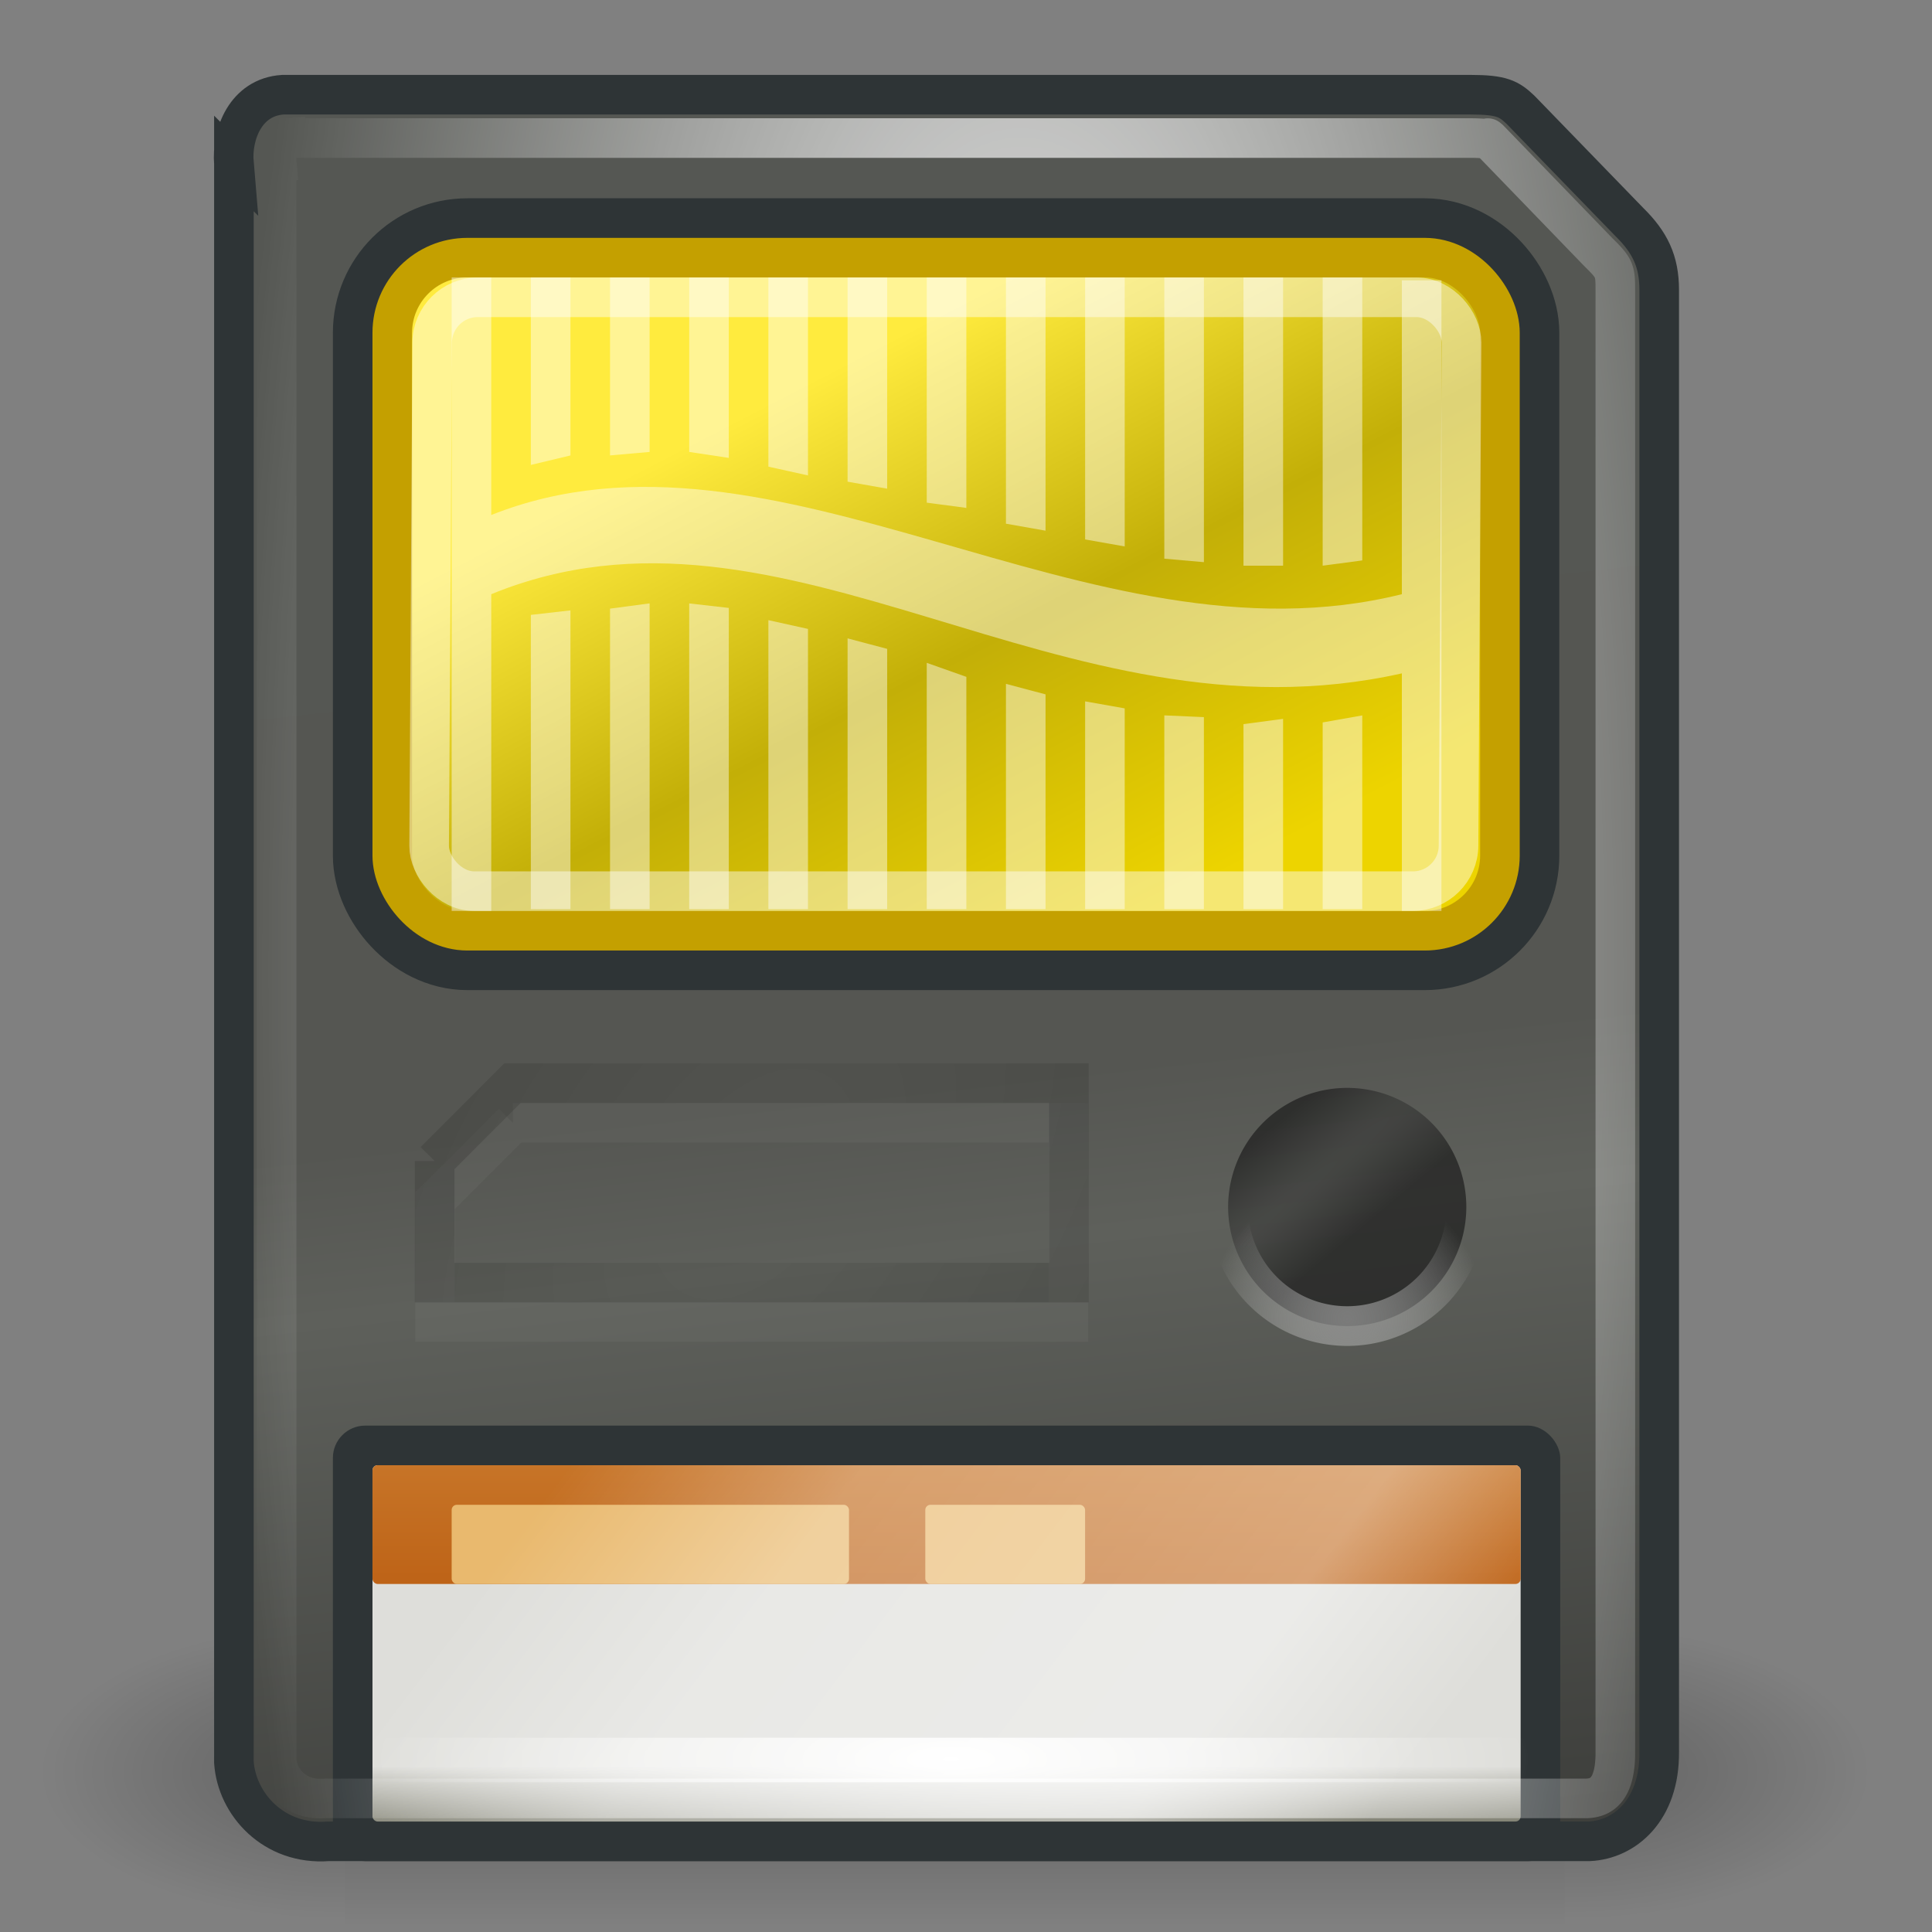 <?xml version="1.0" encoding="UTF-8" standalone="no"?>
<!-- Created with Inkscape (http://www.inkscape.org/) -->

<svg
   xmlns:dc="http://purl.org/dc/elements/1.1/"
   xmlns:cc="http://creativecommons.org/ns#"
   xmlns:rdf="http://www.w3.org/1999/02/22-rdf-syntax-ns#"
   xmlns:svg="http://www.w3.org/2000/svg"
   xmlns="http://www.w3.org/2000/svg"
   xmlns:xlink="http://www.w3.org/1999/xlink"
   xmlns:sodipodi="http://sodipodi.sourceforge.net/DTD/sodipodi-0.dtd"
   xmlns:inkscape="http://www.inkscape.org/namespaces/inkscape"
   width="128"
   height="128"
   id="svg26392"
   version="1.1"
   inkscape:version="0.48.5 r10040"
   sodipodi:docname="media-flash-sm.svg">
  <rect width="100%" height="100%" fill="#808080" stroke="none"/>
  <defs
     id="defs26394">
    <filter
       color-interpolation-filters="sRGB"
       inkscape:collect="always"
       id="filter10207">
      <feGaussianBlur
         inkscape:collect="always"
         stdDeviation="0.022"
         id="feGaussianBlur10209" />
    </filter>
    <filter
       color-interpolation-filters="sRGB"
       inkscape:collect="always"
       id="filter5190">
      <feGaussianBlur
         inkscape:collect="always"
         stdDeviation="0.11"
         id="feGaussianBlur5192" />
    </filter>
    <filter
       color-interpolation-filters="sRGB"
       inkscape:collect="always"
       id="filter7497">
      <feGaussianBlur
         inkscape:collect="always"
         stdDeviation="0.037"
         id="feGaussianBlur7499" />
    </filter>
    <linearGradient
       inkscape:collect="always"
       xlink:href="#linearGradient4827"
       id="linearGradient7553"
       gradientUnits="userSpaceOnUse"
       spreadMethod="reflect"
       x1="64.492"
       y1="83.274"
       x2="64.492"
       y2="83.705" />
    <linearGradient
       id="linearGradient4827">
      <stop
         id="stop4829"
         offset="0"
         style="stop-color:#a5acb2;stop-opacity:1" />
      <stop
         style="stop-color:#bdc1c7;stop-opacity:1"
         offset="0.643"
         id="stop4831" />
      <stop
         id="stop4833"
         offset="0.88"
         style="stop-color:#33373c;stop-opacity:1;" />
      <stop
         id="stop4835"
         offset="1"
         style="stop-color:#000000;stop-opacity:1;" />
    </linearGradient>
    <clipPath
       id="clipPath3613"
       clipPathUnits="userSpaceOnUse">
      <rect
         style="fill:#ffffff;fill-opacity:1;fill-rule:nonzero;stroke:none"
         id="rect3615"
         width="84"
         height="84"
         x="6"
         y="6"
         rx="6"
         ry="6" />
    </clipPath>
    <linearGradient
       gradientUnits="userSpaceOnUse"
       y2="138.661"
       x2="48"
       y1="20.221"
       x1="48"
       id="linearGradient3613"
       xlink:href="#linearGradient3737"
       inkscape:collect="always" />
    <filter
       color-interpolation-filters="sRGB"
       height="1.384"
       y="-0.192"
       width="1.384"
       x="-0.192"
       id="filter3794"
       inkscape:collect="always">
      <feGaussianBlur
         id="feGaussianBlur3796"
         stdDeviation="5.28"
         inkscape:collect="always" />
    </filter>
    <filter
       color-interpolation-filters="sRGB"
       id="filter3174"
       inkscape:collect="always">
      <feGaussianBlur
         id="feGaussianBlur3176"
         stdDeviation="1.71"
         inkscape:collect="always" />
    </filter>
    <linearGradient
       id="linearGradient3737"
       inkscape:collect="always">
      <stop
         id="stop3739"
         offset="0"
         style="stop-color:#ffffff;stop-opacity:1;" />
      <stop
         id="stop3741"
         offset="1"
         style="stop-color:#ffffff;stop-opacity:0;" />
    </linearGradient>
    <linearGradient
       gradientUnits="userSpaceOnUse"
       y2="7.017"
       x2="45.448"
       y1="92.54"
       x1="45.448"
       gradientTransform="scale(1.006,0.994)"
       id="ButtonShadow">
      <stop
         id="stop3750"
         offset="0"
         style="stop-color:#000000;stop-opacity:1;" />
      <stop
         id="stop3752"
         offset="1"
         style="stop-color:#000000;stop-opacity:0.588;" />
    </linearGradient>
    <linearGradient
       inkscape:collect="always"
       xlink:href="#ButtonShadow-2"
       id="linearGradient2961"
       gradientUnits="userSpaceOnUse"
       gradientTransform="scale(1.006,0.994)"
       x1="45.448"
       y1="92.54"
       x2="45.448"
       y2="7.017" />
    <filter
       id="filter3689"
       inkscape:collect="always"
       color-interpolation-filters="sRGB">
      <feGaussianBlur
         id="feGaussianBlur3691"
         stdDeviation="1.71"
         inkscape:collect="always" />
    </filter>
    <linearGradient
       gradientUnits="userSpaceOnUse"
       y2="7.017"
       x2="45.448"
       y1="92.54"
       x1="45.448"
       gradientTransform="scale(1.006,0.994)"
       id="ButtonShadow-2">
      <stop
         id="stop3750-61"
         offset="0"
         style="stop-color:#000000;stop-opacity:1;" />
      <stop
         id="stop3752-0"
         offset="1"
         style="stop-color:#000000;stop-opacity:0.588;" />
    </linearGradient>
    <filter
       id="filter3174-6"
       inkscape:collect="always">
      <feGaussianBlur
         id="feGaussianBlur3176-5"
         stdDeviation="1.71"
         inkscape:collect="always" />
    </filter>
    <linearGradient
       gradientUnits="userSpaceOnUse"
       y2="7.017"
       x2="45.448"
       y1="92.54"
       x1="45.448"
       gradientTransform="scale(1.006,0.994)"
       id="ButtonShadow-8">
      <stop
         id="stop3750-6"
         offset="0"
         style="stop-color:#000000;stop-opacity:1;" />
      <stop
         id="stop3752-9"
         offset="1"
         style="stop-color:#000000;stop-opacity:0.588;" />
    </linearGradient>
    <linearGradient
       gradientUnits="userSpaceOnUse"
       xlink:href="#linearGradient3390-178-986-453"
       id="linearGradient4055"
       y2="84"
       x2="316"
       y1="90"
       x1="316" />
    <linearGradient
       id="linearGradient3390-178-986-453">
      <stop
         offset="0"
         style="stop-color:#bb5e12;stop-opacity:1"
         id="stop3624" />
      <stop
         offset="1"
         style="stop-color:#cd8033;stop-opacity:1"
         id="stop3626" />
    </linearGradient>
    <linearGradient
       gradientTransform="matrix(1,0,0,0.983,295.983,49.929)"
       gradientUnits="userSpaceOnUse"
       xlink:href="#linearGradient9326"
       id="linearGradient9346"
       y2="47.007"
       x2="26.444"
       y1="4.608"
       x1="21.617" />
    <linearGradient
       id="linearGradient9326">
      <stop
         offset="0"
         style="stop-color:#555753;stop-opacity:1"
         id="stop9328" />
      <stop
         offset="0.526"
         style="stop-color:#555652;stop-opacity:1"
         id="stop9342" />
      <stop
         offset="0.626"
         style="stop-color:#5e605b;stop-opacity:1"
         id="stop9332" />
      <stop
         offset="1"
         style="stop-color:#3e3f3c;stop-opacity:1"
         id="stop9330" />
    </linearGradient>
    <linearGradient
       gradientTransform="translate(295.983,50)"
       gradientUnits="userSpaceOnUse"
       xlink:href="#linearGradient6196"
       id="linearGradient6202"
       y2="7.679"
       x2="22.102"
       y1="21.741"
       x1="29.375" />
    <linearGradient
       id="linearGradient6196">
      <stop
         offset="0"
         style="stop-color:#edd400;stop-opacity:1"
         id="stop6198" />
      <stop
         offset="0.5"
         style="stop-color:#c3af07;stop-opacity:1"
         id="stop6204" />
      <stop
         offset="1"
         style="stop-color:#ffeb3e;stop-opacity:1"
         id="stop6200" />
    </linearGradient>
    <linearGradient
       gradientTransform="matrix(1,0,0,0.934,295.983,51.558)"
       gradientUnits="userSpaceOnUse"
       xlink:href="#linearGradient9296"
       id="linearGradient9294"
       y2="46.636"
       x2="22.797"
       y1="39.68"
       x1="22.797" />
    <linearGradient
       id="linearGradient9296">
      <stop
         offset="0"
         style="stop-color:#dededa;stop-opacity:1"
         id="stop9298" />
      <stop
         offset="0.785"
         style="stop-color:#dededa;stop-opacity:1"
         id="stop9300" />
      <stop
         offset="1"
         style="stop-color:#838375;stop-opacity:1"
         id="stop9302" />
    </linearGradient>
    <linearGradient
       gradientUnits="userSpaceOnUse"
       xlink:href="#linearGradient6210"
       id="linearGradient6216"
       y2="78.505"
       x2="30.508"
       y1="8.678"
       x1="16.846" />
    <linearGradient
       id="linearGradient6210">
      <stop
         offset="0"
         style="stop-color:white;stop-opacity:1"
         id="stop6212" />
      <stop
         offset="1"
         style="stop-color:white;stop-opacity:0"
         id="stop6214" />
    </linearGradient>
    <radialGradient
       gradientTransform="matrix(1,0,0,0.291,0,66.315)"
       gradientUnits="userSpaceOnUse"
       xlink:href="#linearGradient9304"
       id="radialGradient9310"
       fy="93.562"
       fx="319.594"
       r="14.594"
       cy="93.562"
       cx="319.594" />
    <linearGradient
       id="linearGradient9304">
      <stop
         offset="0"
         style="stop-color:white;stop-opacity:1"
         id="stop9306" />
      <stop
         offset="1"
         style="stop-color:white;stop-opacity:0"
         id="stop9308" />
    </linearGradient>
    <linearGradient
       gradientUnits="userSpaceOnUse"
       xlink:href="#linearGradient9314"
       id="linearGradient9320"
       y2="95.991"
       x2="329.483"
       y1="82.991"
       x1="312.358" />
    <linearGradient
       id="linearGradient9314">
      <stop
         offset="0"
         style="stop-color:white;stop-opacity:0"
         id="stop9316" />
      <stop
         offset="0.276"
         style="stop-color:white;stop-opacity:0.8"
         id="stop9324" />
      <stop
         offset="0.772"
         style="stop-color:white;stop-opacity:1"
         id="stop9322" />
      <stop
         offset="1"
         style="stop-color:white;stop-opacity:0"
         id="stop9318" />
    </linearGradient>
    <radialGradient
       gradientTransform="matrix(1.158,-1.2103905e-7,3.5589389e-7,3.404,-50.589,-176.569)"
       gradientUnits="userSpaceOnUse"
       xlink:href="#linearGradient9348"
       id="radialGradient9354"
       fy="73.492"
       fx="321.204"
       r="17.407"
       cy="73.492"
       cx="321.204" />
    <linearGradient
       id="linearGradient9348">
      <stop
         offset="0"
         style="stop-color:white;stop-opacity:1"
         id="stop9350" />
      <stop
         offset="1"
         style="stop-color:white;stop-opacity:0"
         id="stop9352" />
    </linearGradient>
    <radialGradient
       gradientTransform="matrix(11.889,-9.778,0.373,0.453,-2313.171,2117.066)"
       gradientUnits="userSpaceOnUse"
       xlink:href="#linearGradient9921-0"
       id="radialGradient11433"
       fy="178.307"
       fx="202.687"
       r="16"
       cy="178.307"
       cx="202.687" />
    <linearGradient
       id="linearGradient9921-0">
      <stop
         offset="0"
         style="stop-color:#414240;stop-opacity:1"
         id="stop9923-2" />
      <stop
         offset="1"
         style="stop-color:#181818;stop-opacity:1"
         id="stop9925-7" />
    </linearGradient>
    <radialGradient
       gradientUnits="userSpaceOnUse"
       xlink:href="#linearGradient11454"
       id="radialGradient11460"
       fy="203"
       fx="206"
       r="18.667"
       cy="203"
       cx="206" />
    <linearGradient
       id="linearGradient11454">
      <stop
         offset="0"
         style="stop-color:#a2a2a2;stop-opacity:1"
         id="stop11456" />
      <stop
         offset="1"
         style="stop-color:white;stop-opacity:0"
         id="stop11458" />
    </linearGradient>
    <radialGradient
       gradientTransform="matrix(0.804,0.595,-0.95,1.284,136.76,-209.565)"
       gradientUnits="userSpaceOnUse"
       xlink:href="#linearGradient9542"
       id="radialGradient9554"
       fy="78.985"
       fx="314.563"
       r="8.51"
       cy="78.985"
       cx="314.563" />
    <linearGradient
       id="linearGradient9542">
      <stop
         offset="0"
         style="stop-color:#424242;stop-opacity:1"
         id="stop9544" />
      <stop
         offset="1"
         style="stop-color:black;stop-opacity:1"
         id="stop9546" />
    </linearGradient>
    <inkscape:path-effect
       id="path-effect9522"
       effect="spiro" />
    <linearGradient
       gradientTransform="matrix(2.774,0,0,1.97,-1892.179,-872.885)"
       gradientUnits="userSpaceOnUse"
       xlink:href="#linearGradient5048"
       id="linearGradient5027"
       y2="609.505"
       x2="302.857"
       y1="366.648"
       x1="302.857" />
    <linearGradient
       id="linearGradient5048">
      <stop
         offset="0"
         style="stop-color:black;stop-opacity:0"
         id="stop5050" />
      <stop
         offset="0.5"
         style="stop-color:black;stop-opacity:1"
         id="stop5056" />
      <stop
         offset="1"
         style="stop-color:black;stop-opacity:0"
         id="stop5052" />
    </linearGradient>
    <radialGradient
       gradientTransform="matrix(2.774,0,0,1.97,-1891.633,-872.885)"
       gradientUnits="userSpaceOnUse"
       xlink:href="#linearGradient5060"
       id="radialGradient5029"
       fy="486.648"
       fx="605.714"
       r="117.143"
       cy="486.648"
       cx="605.714" />
    <linearGradient
       id="linearGradient5060">
      <stop
         offset="0"
         style="stop-color:black;stop-opacity:1"
         id="stop5062" />
      <stop
         offset="1"
         style="stop-color:black;stop-opacity:0"
         id="stop5064" />
    </linearGradient>
    <radialGradient
       gradientTransform="matrix(-2.774,0,0,1.97,112.762,-872.885)"
       gradientUnits="userSpaceOnUse"
       xlink:href="#linearGradient5060"
       id="radialGradient5031"
       fy="486.648"
       fx="605.714"
       r="117.143"
       cy="486.648"
       cx="605.714" />
  </defs>
  <sodipodi:namedview
     id="base"
     pagecolor="#ffffff"
     bordercolor="#666666"
     borderopacity="1.0"
     inkscape:pageopacity="0.0"
     inkscape:pageshadow="2"
     inkscape:zoom="2.8284272"
     inkscape:cx="51.980188"
     inkscape:cy="67.345859"
     inkscape:current-layer="layer5-5"
     showgrid="true"
     inkscape:document-units="px"
     inkscape:grid-bbox="true"
     inkscape:window-width="817"
     inkscape:window-height="785"
     inkscape:window-x="774"
     inkscape:window-y="47"
     inkscape:window-maximized="0"
     showguides="true"
     inkscape:guide-bbox="true"
     inkscape:snap-grids="false"
     inkscape:snap-to-guides="false"
     inkscape:showpageshadow="false">
    <inkscape:grid
       type="xygrid"
       id="grid3056"
       empspacing="4"
       visible="true"
       enabled="true"
       snapvisiblegridlinesonly="true"
       spacingx="8px"
       spacingy="8px" />
  </sodipodi:namedview>
  <g
     id="layer1"
     inkscape:label="Layer 1"
     inkscape:groupmode="layer"
     transform="translate(0,64)">
    <g
       id="layer1-6"
       transform="translate(26,-47)">
      <g
         id="g10713"
         transform="translate(-3.516,4.5)">
        <g
           style="display:none"
           inkscape:label="Blur Shadow"
           id="layer2">
          <rect
             ry="6"
             rx="6"
             y="7"
             x="5"
             height="85"
             width="86"
             id="rect3745"
             style="opacity:0.9;fill:url(#ButtonShadow);fill-opacity:1;fill-rule:nonzero;stroke:none;filter:url(#filter3174)" />
        </g>
        <g
           style="display:none"
           inkscape:label="Highlight"
           id="layer5">
          <rect
             clip-path="url(#clipPath3613)"
             ry="12"
             rx="12"
             y="15"
             x="15"
             height="66"
             width="66"
             id="rect3171"
             style="opacity:0.5;fill:url(#linearGradient3613);fill-opacity:1;fill-rule:nonzero;stroke:#ffffff;stroke-width:0.5;stroke-linecap:round;stroke-linejoin:miter;stroke-miterlimit:4;stroke-opacity:1;stroke-dasharray:none;stroke-dashoffset:0;filter:url(#filter3794)" />
        </g>
        <g
           style="display:inline"
           inkscape:label="Keys"
           id="layer3">
          <g
             style="display:inline"
             id="g11357"
             transform="translate(38.008,-11.245)">
            <g
               style="display:none"
               inkscape:label="Blur Shadow"
               id="layer2-6">
              <path
                 id="rect3745-5"
                 d="m 11,7 c -3.324,0 -6,2.676 -6,6 l 0,5 0,16 c 0,15.18 5,20.149 5,40 l 0,12 c 0,3.314 2.686,6 6,6 l 64,0 c 3.314,0 6,-2.686 6,-6 l 0,-12 c 0,-19.851 5,-24.82 5,-40 l 0,-16 0,-5 C 91,9.676 88.324,7 85,7 l -74,0 z"
                 style="opacity:0.9;fill:url(#linearGradient2961);fill-opacity:1;fill-rule:nonzero;stroke:none;display:inline;filter:url(#filter3689)"
                 inkscape:connector-curvature="0" />
            </g>
            <g
               style="display:inline"
               id="layer1-9"
               inkscape:label="Button"
               transform="matrix(1.321,0,0,1.321,-59.152,-11.294)">
              <g
                 id="g11630"
                 transform="matrix(0.757,0,0,0.757,6.189,3.513)">
                <g
                   style="display:none"
                   inkscape:label="Blur Shadow"
                   id="layer2-4">
                  <rect
                     ry="6"
                     rx="6"
                     y="7"
                     x="5"
                     height="85"
                     width="86"
                     id="rect3745-6"
                     style="opacity:0.9;fill:url(#ButtonShadow-8);fill-opacity:1;fill-rule:nonzero;stroke:none;filter:url(#filter3174-6)" />
                </g>
                <g
                   style="display:inline"
                   inkscape:label="Highlight"
                   id="layer5-5"
                   transform="matrix(1.305,0,0,1.305,-8.47,-2.61)">
                  <g
                     id="layer1-7"
                     transform="matrix(2.01,0,0,2.01,0.053,3.043)">
                    <g
                       style="opacity:0.587;display:inline"
                       id="g5022"
                       transform="matrix(0.023,0,0,0.016,44.15,41.49)">
                      <rect
                         style="opacity:0.402;fill:url(#linearGradient5027);fill-opacity:1;fill-rule:nonzero;stroke:none;stroke-width:1;marker:none;visibility:visible;display:inline;overflow:visible"
                         id="rect4173"
                         y="-150.697"
                         x="-1559.252"
                         height="478.357"
                         width="1339.633" />
                      <path
                         style="opacity:0.402;fill:url(#radialGradient5029);fill-opacity:1;fill-rule:nonzero;stroke:none;stroke-width:1;marker:none;visibility:visible;display:inline;overflow:visible"
                         id="path5058"
                         d="m -219.619,-150.68 c 0,0 0,478.331 0,478.331 142.874,0.9 345.4,-107.17 345.4,-239.196 0,-132.027 -159.437,-239.135 -345.4,-239.135 z"
                         inkscape:connector-curvature="0" />
                      <path
                         style="opacity:0.402;fill:url(#radialGradient5031);fill-opacity:1;fill-rule:nonzero;stroke:none;stroke-width:1;marker:none;visibility:visible;display:inline;overflow:visible"
                         id="path5018"
                         d="m -1559.252,-150.68 c 0,0 0,478.331 0,478.331 -142.874,0.9 -345.4,-107.17 -345.4,-239.196 0,-132.027 159.437,-239.135 345.4,-239.135 z"
                         inkscape:connector-curvature="0" />
                    </g>
                    <g
                       style="display:inline;enable-background:new"
                       id="g8261"
                       transform="translate(-296,-51)">
                      <path
                         style="fill:url(#linearGradient9346);fill-opacity:1;fill-rule:evenodd;stroke:#2e3436;stroke-width:1;stroke-linecap:butt;stroke-linejoin:miter;stroke-miterlimit:4;stroke-opacity:1;stroke-dasharray:none;stroke-dashoffset:0.8;marker:none;visibility:visible;display:inline;overflow:visible"
                         id="path4291"
                         d="m 301.483,53.237 0,40.382 c 0.07,1.05 0.999,2.102 2.383,1.997 l 31.852,0 c 0.894,-0.043 1.778,-0.786 1.765,-2.258 l 0,-36.93 c 0,-0.717 -0.231,-1.198 -0.756,-1.714 0,0 -2.749,-2.835 -2.749,-2.835 C 333.69,51.608 333.513,51.5 332.718,51.5 l -30,0 c -0.938,0.061 -1.298,1 -1.235,1.737 z"
                         inkscape:connector-curvature="0" />
                      <rect
                         style="fill:#edd400;fill-opacity:1;fill-rule:evenodd;stroke:#2e3436;stroke-width:3;stroke-linecap:butt;stroke-linejoin:miter;stroke-miterlimit:4;stroke-opacity:1;stroke-dasharray:none;stroke-dashoffset:0.8;marker:none;visibility:visible;display:inline;overflow:visible"
                         id="rect6089"
                         y="55.616"
                         x="305.483"
                         ry="1.897"
                         rx="1.897"
                         height="17"
                         width="27.977" />
                      <rect
                         style="fill:url(#linearGradient6202);fill-opacity:1;fill-rule:evenodd;stroke:#c4a000;stroke-width:1;stroke-linecap:butt;stroke-linejoin:miter;stroke-miterlimit:4;stroke-opacity:1;stroke-dasharray:none;stroke-dashoffset:0.8;marker:none;visibility:visible;display:inline;overflow:visible"
                         id="rect4293"
                         y="55.616"
                         x="305.483"
                         ry="1.897"
                         rx="1.897"
                         height="17"
                         width="27.977" />
                      <rect
                         style="opacity:0.449;fill:none;stroke:#ffffff;stroke-width:1;stroke-linecap:butt;stroke-linejoin:miter;stroke-miterlimit:4;stroke-opacity:1;stroke-dasharray:none;stroke-dashoffset:0.8;marker:none;visibility:visible;display:inline;overflow:visible"
                         id="rect4295"
                         transform="matrix(1,0,-0.006,1,0,0)"
                         y="56.617"
                         x="306.837"
                         ry="1.146"
                         rx="1.146"
                         height="15"
                         width="26" />
                      <path
                         style="opacity:0.449;fill:#ffffff;fill-opacity:1;fill-rule:evenodd;stroke:none;stroke-width:1;marker:none;visibility:visible;display:inline;overflow:visible"
                         id="path6043"
                         d="m 307.983,56.116 0,6 c 7.205,-2.86 15.058,3.978 23,2 l 0,-7.928 1,0 0,15.928 -1,0 0,-6 c -8.663,1.941 -15.554,-5.046 -23,-2 l 0,8 -1,0 0,-16 1,0 z"
                         inkscape:connector-curvature="0" />
                      <path
                         style="opacity:0.449;fill:#ffffff;fill-opacity:1;fill-rule:evenodd;stroke:none;stroke-width:1;marker:none;visibility:visible;display:inline;overflow:visible"
                         id="path6045"
                         d="m 308.983,56.116 0,4.735 1,-0.239 0,-4.496 -1,0 z"
                         inkscape:connector-curvature="0" />
                      <path
                         style="opacity:0.449;fill:#ffffff;fill-opacity:1;fill-rule:evenodd;stroke:none;stroke-width:1;marker:none;visibility:visible;display:inline;overflow:visible"
                         id="path6047"
                         d="m 310.983,60.612 0,-4.496 1,0 0,4.407 -1,0.088 z"
                         inkscape:connector-curvature="0" />
                      <path
                         style="opacity:0.449;fill:#ffffff;fill-opacity:1;fill-rule:evenodd;stroke:none;stroke-width:1;marker:none;visibility:visible;display:inline;overflow:visible"
                         id="path6049"
                         d="m 312.983,60.523 0,-4.407 1,0 0,4.558 -1,-0.151 z"
                         inkscape:connector-curvature="0" />
                      <path
                         style="opacity:0.449;fill:#ffffff;fill-opacity:1;fill-rule:evenodd;stroke:none;stroke-width:1;marker:none;visibility:visible;display:inline;overflow:visible"
                         id="path6051"
                         d="m 314.983,60.895 0,-4.779 1,0 0,5 -1,-0.221 z"
                         inkscape:connector-curvature="0" />
                      <path
                         style="opacity:0.449;fill:#ffffff;fill-opacity:1;fill-rule:evenodd;stroke:none;stroke-width:1;marker:none;visibility:visible;display:inline;overflow:visible"
                         id="path6053"
                         d="m 316.983,61.275 0,-5.159 1,0 0,5.335 -1,-0.177 z"
                         inkscape:connector-curvature="0" />
                      <path
                         style="opacity:0.449;fill:#ffffff;fill-opacity:1;fill-rule:evenodd;stroke:none;stroke-width:1;marker:none;visibility:visible;display:inline;overflow:visible"
                         id="path6055"
                         d="m 318.983,61.805 0,-5.689 1,0 0,5.821 -1,-0.133 z"
                         inkscape:connector-curvature="0" />
                      <path
                         style="opacity:0.449;fill:#ffffff;fill-opacity:1;fill-rule:evenodd;stroke:none;stroke-width:1;marker:none;visibility:visible;display:inline;overflow:visible"
                         id="path6057"
                         d="m 320.983,62.335 0,-6.219 1,0 0,6.396 -1,-0.177 z"
                         inkscape:connector-curvature="0" />
                      <path
                         style="opacity:0.449;fill:#ffffff;fill-opacity:1;fill-rule:evenodd;stroke:none;stroke-width:1;marker:none;visibility:visible;display:inline;overflow:visible"
                         id="path6059"
                         d="m 322.983,62.733 0,-6.617 1,0 0,6.794 -1,-0.177 z"
                         inkscape:connector-curvature="0" />
                      <path
                         style="opacity:0.449;fill:#ffffff;fill-opacity:1;fill-rule:evenodd;stroke:none;stroke-width:1;marker:none;visibility:visible;display:inline;overflow:visible"
                         id="path6061"
                         d="m 324.983,63.219 0,-7.103 1,0 0,7.191 -1,-0.088 z"
                         inkscape:connector-curvature="0" />
                      <path
                         style="opacity:0.449;fill:#ffffff;fill-opacity:1;fill-rule:evenodd;stroke:none;stroke-width:1;marker:none;visibility:visible;display:inline;overflow:visible"
                         id="path6063"
                         d="m 326.983,63.396 0,-7.28 1,0 0,7.28 -1,-10e-7 z"
                         inkscape:connector-curvature="0" />
                      <path
                         style="opacity:0.449;fill:#ffffff;fill-opacity:1;fill-rule:evenodd;stroke:none;stroke-width:1;marker:none;visibility:visible;display:inline;overflow:visible"
                         id="path6065"
                         d="m 328.983,63.396 0,-7.28 1,0 0,7.147 -1,0.133 z"
                         inkscape:connector-curvature="0" />
                      <path
                         style="opacity:0.449;fill:#ffffff;fill-opacity:1;fill-rule:evenodd;stroke:none;stroke-width:1;marker:none;visibility:visible;display:inline;overflow:visible"
                         id="path5356"
                         d="m 308.983,72.07 0,-7.431 1,-0.114 0,7.545 -1,0 z"
                         inkscape:connector-curvature="0" />
                      <path
                         style="opacity:0.449;fill:#ffffff;fill-opacity:1;fill-rule:evenodd;stroke:none;stroke-width:1;marker:none;visibility:visible;display:inline;overflow:visible"
                         id="path6069"
                         d="m 310.983,64.481 0,7.589 1,0 0,-7.722 -1,0.133 z"
                         inkscape:connector-curvature="0" />
                      <path
                         style="opacity:0.449;fill:#ffffff;fill-opacity:1;fill-rule:evenodd;stroke:none;stroke-width:1;marker:none;visibility:visible;display:inline;overflow:visible"
                         id="path5359"
                         d="m 312.983,64.348 0,7.722 1,0 0,-7.607 -1,-0.114 z"
                         inkscape:connector-curvature="0" />
                      <path
                         style="opacity:0.449;fill:#ffffff;fill-opacity:1;fill-rule:evenodd;stroke:none;stroke-width:1;marker:none;visibility:visible;display:inline;overflow:visible"
                         id="path6073"
                         d="m 314.983,64.772 0,7.298 1,0 0,-7.077 -1,-0.221 z"
                         inkscape:connector-curvature="0" />
                      <path
                         style="opacity:0.449;fill:#ffffff;fill-opacity:1;fill-rule:evenodd;stroke:none;stroke-width:1;marker:none;visibility:visible;display:inline;overflow:visible"
                         id="path6075"
                         d="m 316.983,65.232 0,6.838 1,0 0,-6.573 -1,-0.265 z"
                         inkscape:connector-curvature="0" />
                      <path
                         style="opacity:0.449;fill:#ffffff;fill-opacity:1;fill-rule:evenodd;stroke:none;stroke-width:1;marker:none;visibility:visible;display:inline;overflow:visible"
                         id="path6077"
                         d="m 318.983,65.851 0,6.219 1,0 0,-5.866 -1,-0.354 z"
                         inkscape:connector-curvature="0" />
                      <path
                         style="opacity:0.449;fill:#ffffff;fill-opacity:1;fill-rule:evenodd;stroke:none;stroke-width:1;marker:none;visibility:visible;display:inline;overflow:visible"
                         id="path6079"
                         d="m 320.983,66.381 0,5.689 1,0 0,-5.424 -1,-0.265 z"
                         inkscape:connector-curvature="0" />
                      <path
                         style="opacity:0.449;fill:#ffffff;fill-opacity:1;fill-rule:evenodd;stroke:none;stroke-width:1;marker:none;visibility:visible;display:inline;overflow:visible"
                         id="path6081"
                         d="m 322.983,66.823 0,5.247 1,0 0,-5.07 -1,-0.177 z"
                         inkscape:connector-curvature="0" />
                      <path
                         style="opacity:0.449;fill:#ffffff;fill-opacity:1;fill-rule:evenodd;stroke:none;stroke-width:1;marker:none;visibility:visible;display:inline;overflow:visible"
                         id="path6083"
                         d="m 324.983,67.177 0,4.893 1,0 0,-4.849 -1,-0.044 z"
                         inkscape:connector-curvature="0" />
                      <path
                         style="opacity:0.449;fill:#ffffff;fill-opacity:1;fill-rule:evenodd;stroke:none;stroke-width:1;marker:none;visibility:visible;display:inline;overflow:visible"
                         id="path6085"
                         d="m 326.983,67.398 0,4.672 1,0 0,-4.805 -1,0.133 z"
                         inkscape:connector-curvature="0" />
                      <path
                         style="opacity:0.449;fill:#ffffff;fill-opacity:1;fill-rule:evenodd;stroke:none;stroke-width:1;marker:none;visibility:visible;display:inline;overflow:visible"
                         id="path6087"
                         d="m 328.983,67.354 0,4.717 1,0 0,-4.893 -1,0.177 z"
                         inkscape:connector-curvature="0" />
                      <rect
                         style="fill:#2e3436;fill-opacity:1;fill-rule:evenodd;stroke:none;stroke-width:3;marker:none;visibility:visible;display:inline;overflow:visible"
                         id="rect6095"
                         y="85.116"
                         x="303.983"
                         ry="0.817"
                         rx="0.817"
                         height="11"
                         width="31" />
                      <rect
                         style="fill:url(#linearGradient9294);fill-opacity:1;fill-rule:evenodd;stroke:none;stroke-width:3;marker:none;visibility:visible;display:inline;overflow:visible"
                         id="rect6097"
                         y="86.116"
                         x="304.983"
                         ry="0.13"
                         rx="0.13"
                         height="9"
                         width="29" />
                      <rect
                         style="fill:url(#linearGradient4055);fill-opacity:1;fill-rule:evenodd;stroke:none;stroke-width:1;marker:none;visibility:visible;display:inline;overflow:visible"
                         id="rect6109"
                         y="86.116"
                         x="304.983"
                         ry="0.13"
                         rx="0.13"
                         height="3"
                         width="29" />
                      <rect
                         style="fill:#e9b96e;fill-opacity:1;fill-rule:evenodd;stroke:none;stroke-width:1;marker:none;visibility:visible;display:inline;overflow:visible"
                         id="rect6111"
                         y="87.116"
                         x="306.983"
                         ry="0.13"
                         rx="0.13"
                         height="2"
                         width="10.036" />
                      <rect
                         style="fill:#e9b96e;fill-opacity:1;fill-rule:evenodd;stroke:none;stroke-width:1;marker:none;visibility:visible;display:inline;overflow:visible"
                         id="rect6113"
                         y="87.116"
                         x="318.946"
                         ry="0.13"
                         rx="0.13"
                         height="2"
                         width="4.036" />
                      <path
                         style="opacity:0.18;fill:none;stroke:url(#linearGradient6216);stroke-width:1;stroke-linecap:butt;stroke-linejoin:miter;stroke-miterlimit:4;stroke-opacity:1;stroke-dasharray:none;stroke-dashoffset:0.8;marker:none;visibility:visible;display:inline;overflow:visible"
                         id="path6206"
                         transform="translate(0.031,-0.13)"
                         d="m 302.781,52.5 c -0.141,0.009 -0.147,0.006 -0.219,0.125 -0.072,0.119 -0.108,0.367 -0.094,0.531 a 1,1 0 0 1 0,0.094 l 0,40.312 c 0.033,0.494 0.497,1.127 1.344,1.062 a 1,1 0 0 1 0.062,0 l 31.781,0 c 0.355,-0.017 0.822,-0.207 0.812,-1.281 l 0,-36.906 c 0,-0.507 -0.035,-0.604 -0.438,-1 A 1,1 0 0 1 336,55.406 l -2.719,-2.812 c -0.06,-0.056 -0.029,-0.028 -0.031,-0.031 -0.002,-0.003 -0.031,-0.031 -0.031,-0.031 1.4e-4,4.6e-5 -0.146,-0.031 -0.5,-0.031 l -29.938,0 z"
                         inkscape:connector-curvature="0" />
                      <rect
                         style="fill:url(#radialGradient9310);fill-opacity:1;fill-rule:evenodd;stroke:none;stroke-width:1;marker:none;visibility:visible;display:inline;overflow:visible;enable-background:accumulate"
                         id="rect9292"
                         y="93"
                         x="305"
                         height="1.125"
                         width="29.188" />
                      <rect
                         style="opacity:0.408;fill:url(#linearGradient9320);fill-opacity:1;fill-rule:evenodd;stroke:none;stroke-width:3;marker:none;visibility:visible;display:inline;overflow:visible"
                         id="rect9312"
                         y="86.116"
                         x="304.983"
                         ry="0.13"
                         rx="0.13"
                         height="9"
                         width="29" />
                      <path
                         style="fill:none;stroke:url(#radialGradient9354);stroke-width:1;stroke-linecap:butt;stroke-linejoin:miter;stroke-miterlimit:4;stroke-opacity:1;stroke-dasharray:none;stroke-dashoffset:0.8;marker:none;visibility:visible;display:inline;overflow:visible"
                         id="path9344"
                         d="m 302.781,52.594 c -0.113,0.007 -0.065,-0.007 -0.125,0.094 -0.06,0.1 -0.106,0.322 -0.094,0.469 a 1.087,1.087 0 0 1 0,0.094 l 0,40.312 c 0.03,0.446 0.418,1.029 1.219,0.969 a 1.087,1.087 0 0 1 0.094,0 l 31.781,0 c 0.308,-0.015 0.728,-0.147 0.719,-1.188 l 0,-36.906 c 0,-0.489 -0.014,-0.552 -0.406,-0.938 a 1.087,1.087 0 0 1 -0.031,-0.031 l -2.719,-2.812 c -0.117,-0.111 -0.047,-0.036 -0.031,-0.031 0.015,0.005 -0.118,-0.031 -0.469,-0.031 l -29.938,0 z"
                         inkscape:connector-curvature="0" />
                      <path
                         style="opacity:0.66;fill:url(#radialGradient11433);fill-opacity:1;fill-rule:evenodd;stroke:url(#radialGradient11460);stroke-width:5.333;stroke-miterlimit:4;stroke-opacity:1;stroke-dasharray:none;marker:none;visibility:visible;display:inline;overflow:visible;enable-background:accumulate"
                         id="path9929-4"
                         transform="matrix(0.188,0,0,0.188,290.875,44.25)"
                         d="m 222,188 a 16,16 0 1 1 -32,0 16,16 0 1 1 32,0 z"
                         inkscape:connector-curvature="0" />
                      <g
                         style="opacity:0.25"
                         id="g9560">
                        <path
                           style="opacity:0.136;fill:none;stroke:#ffffff;stroke-width:1;stroke-miterlimit:4;stroke-opacity:1;stroke-dasharray:none;marker:none;visibility:visible;display:inline;overflow:visible;enable-background:accumulate"
                           id="path9552"
                           transform="translate(0,1)"
                           d="m 308.531,76.469 -1.969,1.969 0,3.062 16,0 0,-5.031 -14.031,0 z"
                           inkscape:connector-curvature="0" />
                        <path
                           style="opacity:0.51;fill:none;stroke:url(#radialGradient9554);stroke-width:1;stroke-miterlimit:4;stroke-opacity:1;stroke-dasharray:none;marker:none;visibility:visible;display:inline;overflow:visible;enable-background:accumulate"
                           id="path9520"
                           inkscape:path-effect="#path-effect9522"
                           inkscape:original-d="m 306.55289,78.432509 0,3.071495 16.02039,0 0,-5.038136 -14.05375,2e-6 -1.96664,1.966639 0,0 z"
                           d="m 306.553,78.433 0,3.071 16.02,0 0,-5.038 -14.054,2e-6 -1.967,1.967 0,0"
                           inkscape:connector-curvature="0" />
                      </g>
                    </g>
                  </g>
                </g>
              </g>
            </g>
          </g>
        </g>
      </g>
    </g>
  </g>
</svg>
